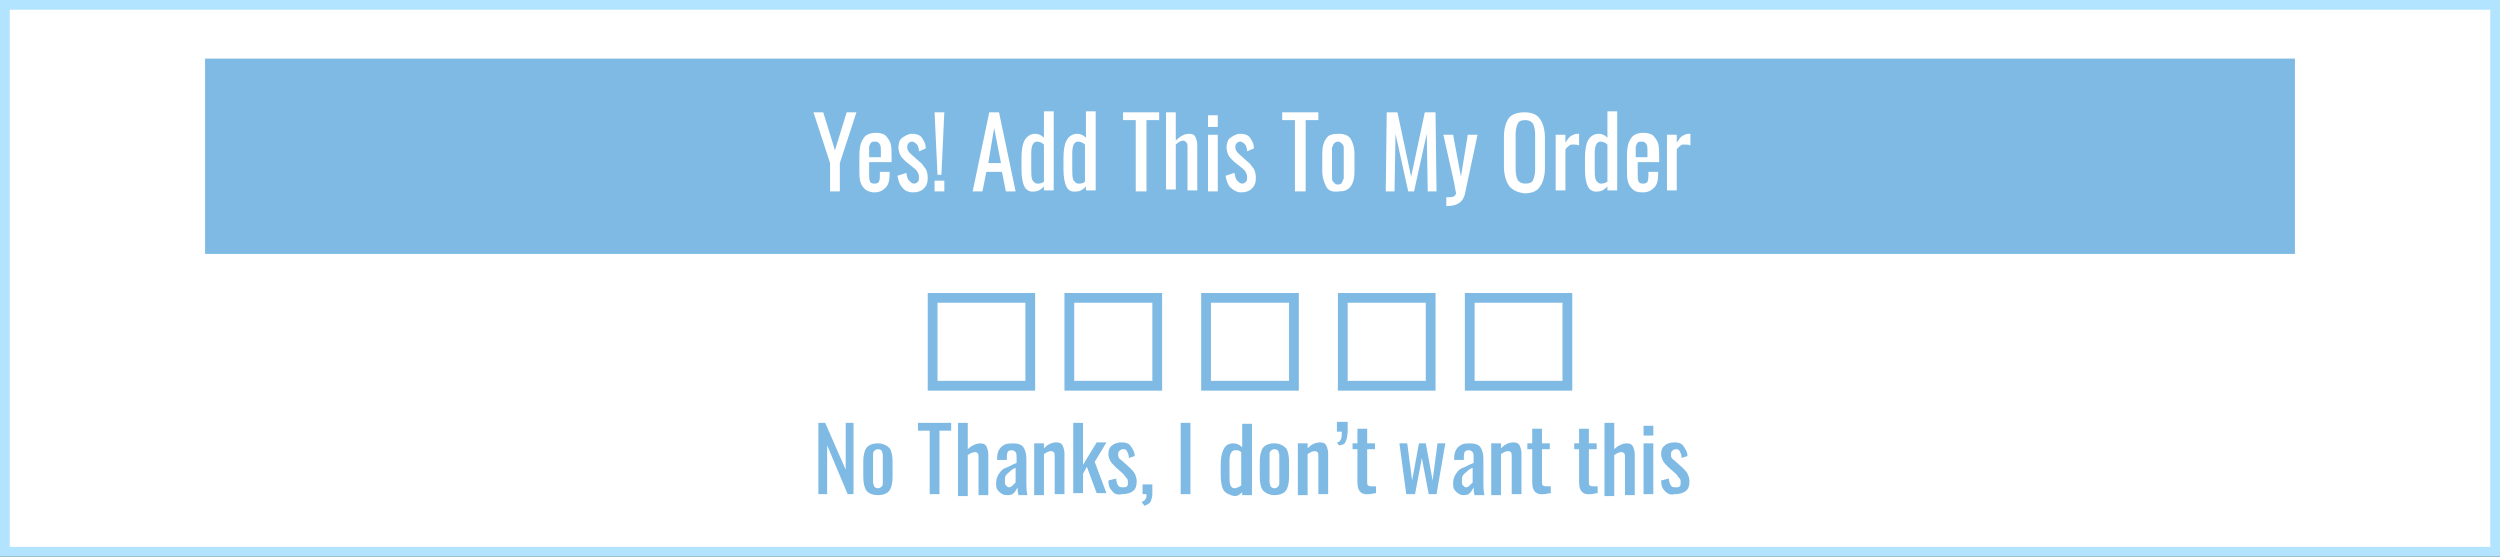 <?xml version="1.0" encoding="utf-8"?>
<!-- Generator: Adobe Illustrator 15.0.0, SVG Export Plug-In . SVG Version: 6.00 Build 0)  -->
<!DOCTYPE svg PUBLIC "-//W3C//DTD SVG 1.1//EN" "http://www.w3.org/Graphics/SVG/1.1/DTD/svg11.dtd">
<svg version="1.1" id="Layer_1" xmlns:x="http://ns.adobe.com/Extensibility/1.0/" xmlns:i="http://ns.adobe.com/AdobeIllustrator/10.0/" xmlns:graph="http://ns.adobe.com/Graphs/1.0/"
	 xmlns="http://www.w3.org/2000/svg" xmlns:xlink="http://www.w3.org/1999/xlink" xmlns:a="http://ns.adobe.com/AdobeSVGViewerExtensions/3.0/"
	 x="0px" y="0px" width="256px" height="57px" viewBox="0 0 256 57" enable-background="new 0 0 256 57" xml:space="preserve">
<rect x="0" y="0" width="256" height="57" fill="#333333" stroke="none"/>
<rect x="0.5" y="0.5" fill="#FFFFFF" stroke="#B3E4FF" stroke-miterlimit="10" width="255" height="56"/>
<rect x="21" y="6" fill="#7EBAE3" width="214" height="20"/>
<g>
	<path fill="#FFFFFF" d="M85,16.7l-1.7-5.2h1l1.2,3.9l1.2-3.9h1L86,16.7v2.9h-1V16.7z"/>
	<path fill="#FFFFFF" d="M88.6,19.4c-0.2-0.2-0.4-0.4-0.5-0.8C88,18.3,88,17.9,88,17.4V16c0-0.8,0.1-1.4,0.4-1.8
		c0.2-0.4,0.7-0.6,1.3-0.6c0.4,0,0.8,0.1,1,0.3c0.2,0.2,0.4,0.5,0.5,0.8c0.1,0.4,0.1,0.8,0.1,1.4v0.5H89v1.2c0,0.4,0,0.6,0.1,0.8
		s0.3,0.2,0.5,0.2c0.2,0,0.4-0.1,0.4-0.2c0.1-0.2,0.1-0.4,0.1-0.7v-0.3h1v0.2c0,0.6-0.1,1.1-0.4,1.4c-0.3,0.3-0.6,0.5-1.2,0.5
		C89.2,19.7,88.9,19.6,88.6,19.4z M90.2,16.1v-0.5c0-0.4,0-0.7-0.1-0.8c-0.1-0.2-0.2-0.3-0.5-0.3c-0.2,0-0.3,0-0.4,0.1
		c-0.1,0.1-0.1,0.2-0.2,0.4c0,0.2,0,0.4,0,0.8v0.3H90.2z"/>
	<path fill="#FFFFFF" d="M92.4,19.2c-0.3-0.3-0.4-0.7-0.5-1.2l0.9-0.3c0.1,0.4,0.1,0.6,0.3,0.8s0.3,0.3,0.5,0.3
		c0.2,0,0.3-0.1,0.4-0.2c0.1-0.1,0.1-0.3,0.1-0.4c0-0.2,0-0.3-0.1-0.5s-0.2-0.3-0.3-0.4l-1-0.8c-0.2-0.2-0.4-0.4-0.5-0.6
		c-0.1-0.2-0.2-0.5-0.2-0.8c0-0.4,0.1-0.8,0.4-1s0.6-0.4,1-0.4c0.4,0,0.8,0.1,1,0.4c0.2,0.3,0.4,0.6,0.4,1.1l-0.7,0.3
		c0-0.3-0.1-0.6-0.2-0.7s-0.3-0.3-0.5-0.3c-0.2,0-0.3,0.1-0.4,0.2s-0.1,0.3-0.1,0.4c0,0.2,0.1,0.4,0.3,0.6l1,0.9
		c0.3,0.2,0.4,0.5,0.6,0.7c0.1,0.2,0.2,0.5,0.2,0.9c0,0.5-0.1,0.8-0.4,1.1c-0.3,0.3-0.7,0.4-1.1,0.4C93,19.7,92.6,19.5,92.4,19.2z"
		/>
	<path fill="#FFFFFF" d="M95.7,11.5h1l-0.3,6.4H96L95.7,11.5z M95.7,18.5h1v1.1h-1V18.5z"/>
	<path fill="#FFFFFF" d="M101.3,11.5h1l1.7,8.1h-1l-0.4-2H101l-0.4,2h-1L101.3,11.5z M102.5,16.7l-0.7-3.6l-0.6,3.6H102.5z"/>
	<path fill="#FFFFFF" d="M104.9,19.1c-0.2-0.4-0.3-1-0.3-1.8v-1.1c0-0.8,0.1-1.4,0.3-1.8c0.2-0.4,0.6-0.7,1.1-0.7
		c0.3,0,0.6,0.1,0.9,0.4v-2.7h1v8.1h-1v-0.4c-0.3,0.3-0.6,0.5-0.9,0.5C105.5,19.7,105.1,19.5,104.9,19.1z M106.9,18.6v-3.8
		c-0.2-0.2-0.5-0.3-0.7-0.3c-0.4,0-0.6,0.4-0.6,1.2v1.6c0,0.5,0,0.8,0.1,1.1c0.1,0.2,0.3,0.4,0.5,0.4
		C106.4,18.8,106.7,18.8,106.9,18.6z"/>
	<path fill="#FFFFFF" d="M109.2,19.1c-0.2-0.4-0.3-1-0.3-1.8v-1.1c0-0.8,0.1-1.4,0.3-1.8c0.2-0.4,0.6-0.7,1.1-0.7
		c0.3,0,0.6,0.1,0.9,0.4v-2.7h1v8.1h-1v-0.4c-0.3,0.3-0.6,0.5-0.9,0.5C109.7,19.7,109.4,19.5,109.2,19.1z M111.1,18.6v-3.8
		c-0.2-0.2-0.5-0.3-0.7-0.3c-0.4,0-0.6,0.4-0.6,1.2v1.6c0,0.5,0,0.8,0.1,1.1c0.1,0.2,0.3,0.4,0.5,0.4
		C110.7,18.8,110.9,18.8,111.1,18.6z"/>
	<path fill="#FFFFFF" d="M116.3,12.3H115v-0.8h3.7v0.8h-1.3v7.3h-1.1V12.3z"/>
	<path fill="#FFFFFF" d="M119.4,11.5h1v2.9c0.5-0.5,0.9-0.7,1.4-0.7c0.3,0,0.5,0.1,0.6,0.3s0.2,0.5,0.2,0.8v4.7h-1v-4.4
		c0-0.2,0-0.4-0.1-0.5c-0.1-0.1-0.2-0.2-0.3-0.2c-0.2,0-0.5,0.1-0.8,0.4v4.6h-1V11.5z"/>
	<path fill="#FFFFFF" d="M123.7,11.8h1V13h-1V11.8z M123.7,13.8h1v5.8h-1V13.8z"/>
	<path fill="#FFFFFF" d="M126,19.2c-0.3-0.3-0.4-0.7-0.5-1.2l0.9-0.3c0.1,0.4,0.1,0.6,0.3,0.8s0.3,0.3,0.5,0.3
		c0.2,0,0.3-0.1,0.4-0.2c0.1-0.1,0.1-0.3,0.1-0.4c0-0.2,0-0.3-0.1-0.5s-0.2-0.3-0.3-0.4l-1-0.8c-0.2-0.2-0.4-0.4-0.5-0.6
		c-0.1-0.2-0.2-0.5-0.2-0.8c0-0.4,0.1-0.8,0.4-1s0.6-0.4,1-0.4c0.4,0,0.8,0.1,1,0.4c0.2,0.3,0.4,0.6,0.4,1.1l-0.7,0.3
		c0-0.3-0.1-0.6-0.2-0.7s-0.3-0.3-0.5-0.3c-0.2,0-0.3,0.1-0.4,0.2s-0.1,0.3-0.1,0.4c0,0.2,0.1,0.4,0.3,0.6l1,0.9
		c0.3,0.2,0.4,0.5,0.6,0.7c0.1,0.2,0.2,0.5,0.2,0.9c0,0.5-0.1,0.8-0.4,1.1c-0.3,0.3-0.7,0.4-1.1,0.4C126.7,19.7,126.3,19.5,126,19.2
		z"/>
	<path fill="#FFFFFF" d="M132.6,12.3h-1.3v-0.8h3.7v0.8h-1.3v7.3h-1.1V12.3z"/>
	<path fill="#FFFFFF" d="M135.8,19.1c-0.2-0.4-0.4-0.9-0.4-1.6v-1.7c0-0.7,0.1-1.2,0.4-1.6c0.2-0.4,0.7-0.5,1.3-0.5
		c0.6,0,1,0.2,1.2,0.5s0.4,0.9,0.4,1.6v1.7c0,0.7-0.1,1.2-0.4,1.6s-0.7,0.5-1.2,0.5C136.4,19.7,136,19.5,135.8,19.1z M137.4,18.7
		c0.1-0.1,0.1-0.3,0.2-0.4c0-0.2,0-0.4,0-0.7v-1.8c0-0.3,0-0.5,0-0.7s-0.1-0.3-0.2-0.4c-0.1-0.1-0.2-0.2-0.4-0.2
		c-0.2,0-0.3,0.1-0.4,0.2c-0.1,0.1-0.1,0.3-0.2,0.4c0,0.2,0,0.4,0,0.7v1.8c0,0.3,0,0.5,0,0.7c0,0.2,0.1,0.3,0.2,0.4
		c0.1,0.1,0.2,0.2,0.4,0.2C137.2,18.9,137.4,18.8,137.4,18.7z"/>
	<path fill="#FFFFFF" d="M142,11.5h1.1l1.4,6.6l1.4-6.6h1.1l0.1,8.1h-0.9l-0.1-5.9l-1.3,5.9h-0.6l-1.3-5.9l-0.1,5.9h-0.9L142,11.5z"
		/>
	<path fill="#FFFFFF" d="M148.1,20.2c0.4,0,0.6,0,0.8-0.1c0.1-0.1,0.2-0.2,0.2-0.3c0-0.1-0.1-0.4-0.2-1.1l-1.1-4.9h1l0.8,4.3
		l0.7-4.3h1l-1.3,6.1c-0.1,0.4-0.3,0.7-0.6,0.9c-0.3,0.2-0.7,0.3-1.2,0.3h-0.1V20.2z"/>
	<path fill="#FFFFFF" d="M154.5,19c-0.3-0.5-0.5-1.1-0.5-2V14c0-0.8,0.2-1.5,0.5-1.9c0.3-0.4,0.9-0.6,1.6-0.6s1.3,0.2,1.6,0.7
		c0.3,0.4,0.5,1.1,0.5,1.9v3.1c0,0.8-0.2,1.5-0.5,1.9c-0.3,0.5-0.9,0.7-1.6,0.7C155.4,19.7,154.9,19.5,154.5,19z M157,18.4
		c0.1-0.2,0.2-0.6,0.2-1.1v-3.5c0-0.5-0.1-0.9-0.2-1.1c-0.1-0.2-0.4-0.4-0.8-0.4c-0.4,0-0.7,0.1-0.8,0.4c-0.1,0.2-0.2,0.6-0.2,1.1
		v3.5c0,0.5,0.1,0.9,0.2,1.1s0.4,0.4,0.8,0.4C156.6,18.8,156.9,18.7,157,18.4z"/>
	<path fill="#FFFFFF" d="M159.3,13.8h1v0.8c0.2-0.3,0.4-0.6,0.6-0.7s0.4-0.2,0.6-0.2c0.1,0,0.1,0,0.2,0v1.2
		c-0.2-0.1-0.4-0.1-0.6-0.1c-0.2,0-0.3,0-0.4,0.1c-0.1,0.1-0.3,0.2-0.4,0.4v4.2h-1V13.8z"/>
	<path fill="#FFFFFF" d="M162.6,19.1c-0.2-0.4-0.3-1-0.3-1.8v-1.1c0-0.8,0.1-1.4,0.3-1.8c0.2-0.4,0.6-0.7,1.1-0.7
		c0.3,0,0.6,0.1,0.9,0.4v-2.7h1v8.1h-1v-0.4c-0.3,0.3-0.6,0.5-0.9,0.5C163.2,19.7,162.8,19.5,162.6,19.1z M164.6,18.6v-3.8
		c-0.2-0.2-0.5-0.3-0.7-0.3c-0.4,0-0.6,0.4-0.6,1.2v1.6c0,0.5,0,0.8,0.1,1.1c0.1,0.2,0.3,0.4,0.5,0.4
		C164.1,18.8,164.3,18.8,164.6,18.6z"/>
	<path fill="#FFFFFF" d="M167.2,19.4c-0.2-0.2-0.4-0.4-0.5-0.8c-0.1-0.3-0.1-0.8-0.1-1.3V16c0-0.8,0.1-1.4,0.4-1.8
		c0.2-0.4,0.7-0.6,1.3-0.6c0.4,0,0.8,0.1,1,0.3c0.2,0.2,0.4,0.5,0.5,0.8c0.1,0.4,0.1,0.8,0.1,1.4v0.5h-2.2v1.2c0,0.4,0,0.6,0.1,0.8
		s0.3,0.2,0.5,0.2c0.2,0,0.4-0.1,0.4-0.2c0.1-0.2,0.1-0.4,0.1-0.7v-0.3h1v0.2c0,0.6-0.1,1.1-0.4,1.4c-0.3,0.3-0.6,0.5-1.2,0.5
		C167.7,19.7,167.4,19.6,167.2,19.4z M168.7,16.1v-0.5c0-0.4,0-0.7-0.1-0.8c-0.1-0.2-0.2-0.3-0.5-0.3c-0.2,0-0.3,0-0.4,0.1
		c-0.1,0.1-0.1,0.2-0.2,0.4c0,0.2,0,0.4,0,0.8v0.3H168.7z"/>
	<path fill="#FFFFFF" d="M170.7,13.8h1v0.8c0.2-0.3,0.4-0.6,0.6-0.7s0.4-0.2,0.6-0.2c0.1,0,0.1,0,0.2,0v1.2
		c-0.2-0.1-0.4-0.1-0.6-0.1c-0.2,0-0.3,0-0.4,0.1c-0.1,0.1-0.3,0.2-0.4,0.4v4.2h-1V13.8z"/>
</g>
<g>
	<path fill="#7EBAE3" d="M83.8,43.3h0.7l2.1,4.8v-4.8h0.8v7.3h-0.6l-2.1-5v5h-0.9V43.3z"/>
	<path fill="#7EBAE3" d="M88.7,50.2c-0.2-0.3-0.3-0.8-0.3-1.4v-1.5c0-0.6,0.1-1.1,0.3-1.4c0.2-0.3,0.6-0.5,1.2-0.5
		c0.5,0,0.9,0.2,1.2,0.5c0.2,0.3,0.3,0.8,0.3,1.4v1.5c0,0.6-0.1,1.1-0.3,1.4c-0.2,0.3-0.6,0.5-1.2,0.5
		C89.3,50.7,88.9,50.5,88.7,50.2z M90.3,49.8c0.1-0.1,0.1-0.2,0.1-0.4c0-0.2,0-0.4,0-0.6v-1.6c0-0.3,0-0.5,0-0.6
		c0-0.2-0.1-0.3-0.1-0.4S90.1,46,89.9,46s-0.3,0.1-0.4,0.2s-0.1,0.2-0.1,0.4c0,0.2,0,0.4,0,0.6v1.6c0,0.3,0,0.5,0,0.6
		c0,0.1,0.1,0.3,0.1,0.4c0.1,0.1,0.2,0.2,0.4,0.2S90.2,49.9,90.3,49.8z"/>
	<path fill="#7EBAE3" d="M95.2,44.1H94v-0.8h3.4v0.8h-1.2v6.5h-1V44.1z"/>
	<path fill="#7EBAE3" d="M98.1,43.3h1V46c0.4-0.4,0.9-0.6,1.3-0.6c0.3,0,0.5,0.1,0.6,0.3c0.1,0.2,0.2,0.5,0.2,0.8v4.2h-1v-3.9
		c0-0.2,0-0.3-0.1-0.4s-0.2-0.1-0.3-0.1c-0.2,0-0.4,0.1-0.7,0.3v4.2h-1V43.3z"/>
	<path fill="#7EBAE3" d="M102.5,50.5c-0.2-0.1-0.3-0.3-0.4-0.4c-0.1-0.2-0.1-0.4-0.1-0.6c0-0.4,0.1-0.7,0.3-1s0.4-0.5,0.7-0.6
		c0.3-0.1,0.6-0.3,1.1-0.5V47c0-0.3,0-0.6-0.1-0.7c-0.1-0.1-0.2-0.2-0.4-0.2c-0.4,0-0.5,0.2-0.5,0.7v0.3l-1,0c0-0.6,0.1-1,0.4-1.3
		c0.3-0.3,0.6-0.4,1.2-0.4c0.5,0,0.9,0.1,1.1,0.4c0.2,0.3,0.3,0.7,0.3,1.2v2.4c0,0.4,0,0.8,0.1,1.3h-0.9c-0.1-0.3-0.1-0.6-0.1-0.8
		c-0.1,0.2-0.2,0.4-0.4,0.6s-0.4,0.2-0.7,0.2C102.8,50.7,102.6,50.6,102.5,50.5z M103.7,49.7c0.1-0.1,0.2-0.2,0.3-0.3v-1.5
		c-0.3,0.1-0.5,0.3-0.6,0.4c-0.1,0.1-0.3,0.2-0.4,0.4c-0.1,0.1-0.1,0.3-0.1,0.5c0,0.2,0,0.4,0.1,0.5s0.2,0.2,0.3,0.2
		C103.5,49.9,103.6,49.8,103.7,49.7z"/>
	<path fill="#7EBAE3" d="M105.9,45.4h1v0.5c0.4-0.4,0.8-0.6,1.3-0.6c0.3,0,0.5,0.1,0.6,0.3c0.1,0.2,0.2,0.5,0.2,0.8v4.2h-1v-3.9
		c0-0.2,0-0.3-0.1-0.4c-0.1-0.1-0.2-0.1-0.3-0.1c-0.2,0-0.4,0.1-0.7,0.3v4.2h-1V45.4z"/>
	<path fill="#7EBAE3" d="M109.9,43.3h1v4.3l1.4-2.3h1l-1.2,2l1.2,3.2h-1l-1-2.7l-0.4,0.7v2h-1V43.3z"/>
	<path fill="#7EBAE3" d="M113.9,50.3c-0.3-0.3-0.4-0.6-0.4-1.1l0.8-0.2c0,0.3,0.1,0.6,0.2,0.7c0.1,0.2,0.3,0.2,0.5,0.2
		c0.2,0,0.3,0,0.4-0.1c0.1-0.1,0.1-0.2,0.1-0.4c0-0.1,0-0.3-0.1-0.4c-0.1-0.1-0.2-0.2-0.3-0.4l-0.9-0.8c-0.2-0.2-0.4-0.4-0.5-0.6
		c-0.1-0.2-0.2-0.4-0.2-0.7c0-0.4,0.1-0.7,0.4-0.9c0.2-0.2,0.6-0.3,1-0.3c0.4,0,0.7,0.1,0.9,0.4c0.2,0.3,0.4,0.6,0.4,1l-0.6,0.2
		c0-0.3-0.1-0.5-0.2-0.7c-0.1-0.2-0.2-0.2-0.4-0.2c-0.2,0-0.3,0.1-0.4,0.2s-0.1,0.2-0.1,0.4c0,0.2,0.1,0.4,0.3,0.5l0.9,0.8
		c0.2,0.2,0.4,0.4,0.5,0.6s0.2,0.5,0.2,0.8c0,0.4-0.1,0.8-0.4,1c-0.3,0.2-0.6,0.3-1.1,0.3C114.5,50.7,114.1,50.6,113.9,50.3z"/>
	<path fill="#7EBAE3" d="M116.9,51.4c0.2-0.1,0.3-0.1,0.4-0.3c0.1-0.1,0.1-0.3,0.1-0.5H117v-1h1v1c0,0.3-0.1,0.6-0.2,0.8
		c-0.1,0.2-0.4,0.3-0.6,0.4L116.9,51.4z"/>
	<path fill="#7EBAE3" d="M120.9,43.3h1v7.3h-1V43.3z"/>
	<path fill="#7EBAE3" d="M125.3,50.2c-0.2-0.3-0.3-0.9-0.3-1.6v-1c0-0.7,0.1-1.2,0.3-1.6c0.2-0.4,0.5-0.6,1-0.6
		c0.3,0,0.6,0.1,0.9,0.4v-2.4h1v7.3h-1v-0.3c-0.3,0.3-0.5,0.4-0.8,0.4C125.9,50.7,125.5,50.5,125.3,50.2z M127.1,49.7v-3.4
		c-0.2-0.2-0.4-0.2-0.6-0.2c-0.4,0-0.6,0.4-0.6,1.1v1.5c0,0.4,0,0.7,0.1,1c0.1,0.2,0.2,0.3,0.5,0.3
		C126.7,49.9,126.9,49.9,127.1,49.7z"/>
	<path fill="#7EBAE3" d="M129.3,50.2c-0.2-0.3-0.3-0.8-0.3-1.4v-1.5c0-0.6,0.1-1.1,0.3-1.4c0.2-0.3,0.6-0.5,1.2-0.5
		c0.5,0,0.9,0.2,1.2,0.5c0.2,0.3,0.3,0.8,0.3,1.4v1.5c0,0.6-0.1,1.1-0.3,1.4c-0.2,0.3-0.6,0.5-1.2,0.5
		C130,50.7,129.6,50.5,129.3,50.2z M130.9,49.8c0.1-0.1,0.1-0.2,0.1-0.4c0-0.2,0-0.4,0-0.6v-1.6c0-0.3,0-0.5,0-0.6
		c0-0.2-0.1-0.3-0.1-0.4s-0.2-0.2-0.4-0.2s-0.3,0.1-0.4,0.2s-0.1,0.2-0.1,0.4c0,0.2,0,0.4,0,0.6v1.6c0,0.3,0,0.5,0,0.6
		c0,0.1,0.1,0.3,0.1,0.4c0.1,0.1,0.2,0.2,0.4,0.2S130.8,49.9,130.9,49.8z"/>
	<path fill="#7EBAE3" d="M132.9,45.4h1v0.5c0.4-0.4,0.8-0.6,1.3-0.6c0.3,0,0.5,0.1,0.6,0.3c0.1,0.2,0.2,0.5,0.2,0.8v4.2h-1v-3.9
		c0-0.2,0-0.3-0.1-0.4c-0.1-0.1-0.2-0.1-0.3-0.1c-0.2,0-0.4,0.1-0.7,0.3v4.2h-1V45.4z"/>
	<path fill="#7EBAE3" d="M136.9,45.3c0.2,0,0.3-0.1,0.4-0.3c0.1-0.2,0.1-0.4,0.1-0.8h-0.5v-1h1.1v0.9c0,0.5-0.1,0.9-0.2,1.1
		c-0.1,0.3-0.4,0.4-0.7,0.4L136.9,45.3z"/>
	<path fill="#7EBAE3" d="M139,49.4V46h-0.5v-0.6h0.5v-1.5h1v1.5h0.8V46H140v3.3c0,0.2,0,0.4,0.1,0.4c0.1,0.1,0.2,0.1,0.4,0.1
		c0.1,0,0.2,0,0.4,0v0.7c-0.2,0-0.5,0.1-0.7,0.1C139.4,50.7,139,50.3,139,49.4z"/>
	<path fill="#7EBAE3" d="M143.3,45.4h0.8l0.5,3.8l0.7-3.8h0.7l0.7,3.8l0.5-3.8h0.8l-0.9,5.2h-0.8l-0.7-3.7l-0.7,3.7h-0.9L143.3,45.4
		z"/>
	<path fill="#7EBAE3" d="M149.3,50.5c-0.2-0.1-0.3-0.3-0.4-0.4c-0.1-0.2-0.1-0.4-0.1-0.6c0-0.4,0.1-0.7,0.3-1s0.4-0.5,0.7-0.6
		c0.3-0.1,0.6-0.3,1.1-0.5V47c0-0.3,0-0.6-0.1-0.7c-0.1-0.1-0.2-0.2-0.4-0.2c-0.4,0-0.5,0.2-0.5,0.7v0.3l-1,0c0-0.6,0.1-1,0.4-1.3
		c0.3-0.3,0.6-0.4,1.2-0.4c0.5,0,0.9,0.1,1.1,0.4c0.2,0.3,0.3,0.7,0.3,1.2v2.4c0,0.4,0,0.8,0.1,1.3H151c-0.1-0.3-0.1-0.6-0.1-0.8
		c-0.1,0.2-0.2,0.4-0.4,0.6s-0.4,0.2-0.7,0.2C149.6,50.7,149.4,50.6,149.3,50.5z M150.5,49.7c0.1-0.1,0.2-0.2,0.3-0.3v-1.5
		c-0.3,0.1-0.5,0.3-0.6,0.4c-0.1,0.1-0.3,0.2-0.4,0.4c-0.1,0.1-0.1,0.3-0.1,0.5c0,0.2,0,0.4,0.1,0.5s0.2,0.2,0.3,0.2
		C150.3,49.9,150.4,49.8,150.5,49.7z"/>
	<path fill="#7EBAE3" d="M152.7,45.4h1v0.5c0.4-0.4,0.8-0.6,1.3-0.6c0.3,0,0.5,0.1,0.6,0.3c0.1,0.2,0.2,0.5,0.2,0.8v4.2h-1v-3.9
		c0-0.2,0-0.3-0.1-0.4c-0.1-0.1-0.2-0.1-0.3-0.1c-0.2,0-0.4,0.1-0.7,0.3v4.2h-1V45.4z"/>
	<path fill="#7EBAE3" d="M156.9,49.4V46h-0.5v-0.6h0.5v-1.5h1v1.5h0.8V46h-0.8v3.3c0,0.2,0,0.4,0.1,0.4c0.1,0.1,0.2,0.1,0.4,0.1
		c0.1,0,0.2,0,0.4,0v0.7c-0.2,0-0.5,0.1-0.7,0.1C157.3,50.7,156.9,50.3,156.9,49.4z"/>
	<path fill="#7EBAE3" d="M161.7,49.4V46h-0.5v-0.6h0.5v-1.5h1v1.5h0.8V46h-0.8v3.3c0,0.2,0,0.4,0.1,0.4c0.1,0.1,0.2,0.1,0.4,0.1
		c0.1,0,0.2,0,0.4,0v0.7c-0.2,0-0.5,0.1-0.7,0.1C162.1,50.7,161.7,50.3,161.7,49.4z"/>
	<path fill="#7EBAE3" d="M164.3,43.3h1V46c0.4-0.4,0.9-0.6,1.3-0.6c0.3,0,0.5,0.1,0.6,0.3c0.1,0.2,0.2,0.5,0.2,0.8v4.2h-1v-3.9
		c0-0.2,0-0.3-0.1-0.4s-0.2-0.1-0.3-0.1c-0.2,0-0.4,0.1-0.7,0.3v4.2h-1V43.3z"/>
	<path fill="#7EBAE3" d="M168.3,43.6h1v1h-1V43.6z M168.3,45.4h1v5.2h-1V45.4z"/>
	<path fill="#7EBAE3" d="M170.5,50.3c-0.3-0.3-0.4-0.6-0.4-1.1l0.8-0.2c0,0.3,0.1,0.6,0.2,0.7c0.1,0.2,0.3,0.2,0.5,0.2
		c0.2,0,0.3,0,0.4-0.1c0.1-0.1,0.1-0.2,0.1-0.4c0-0.1,0-0.3-0.1-0.4c-0.1-0.1-0.2-0.2-0.3-0.4l-0.9-0.8c-0.2-0.2-0.4-0.4-0.5-0.6
		c-0.1-0.2-0.2-0.4-0.2-0.7c0-0.4,0.1-0.7,0.4-0.9c0.2-0.2,0.6-0.3,1-0.3c0.4,0,0.7,0.1,0.9,0.4c0.2,0.3,0.4,0.6,0.4,1l-0.6,0.2
		c0-0.3-0.1-0.5-0.2-0.7c-0.1-0.2-0.2-0.2-0.4-0.2c-0.2,0-0.3,0.1-0.4,0.2s-0.1,0.2-0.1,0.4c0,0.2,0.1,0.4,0.3,0.5l0.9,0.8
		c0.2,0.2,0.4,0.4,0.5,0.6s0.2,0.5,0.2,0.8c0,0.4-0.1,0.8-0.4,1c-0.3,0.2-0.6,0.3-1.1,0.3C171.1,50.7,170.8,50.6,170.5,50.3z"/>
</g>
<g>
	<rect x="95.5" y="30.5" fill="none" stroke="#7EBAE3" stroke-miterlimit="10" width="10" height="9"/>
	<rect x="109.5" y="30.5" fill="none" stroke="#7EBAE3" stroke-miterlimit="10" width="9" height="9"/>
	<rect x="123.5" y="30.5" fill="none" stroke="#7EBAE3" stroke-miterlimit="10" width="9" height="9"/>
	<rect x="137.5" y="30.5" fill="none" stroke="#7EBAE3" stroke-miterlimit="10" width="9" height="9"/>
	<rect x="150.5" y="30.5" fill="none" stroke="#7EBAE3" stroke-miterlimit="10" width="10" height="9"/>
</g>
</svg>
